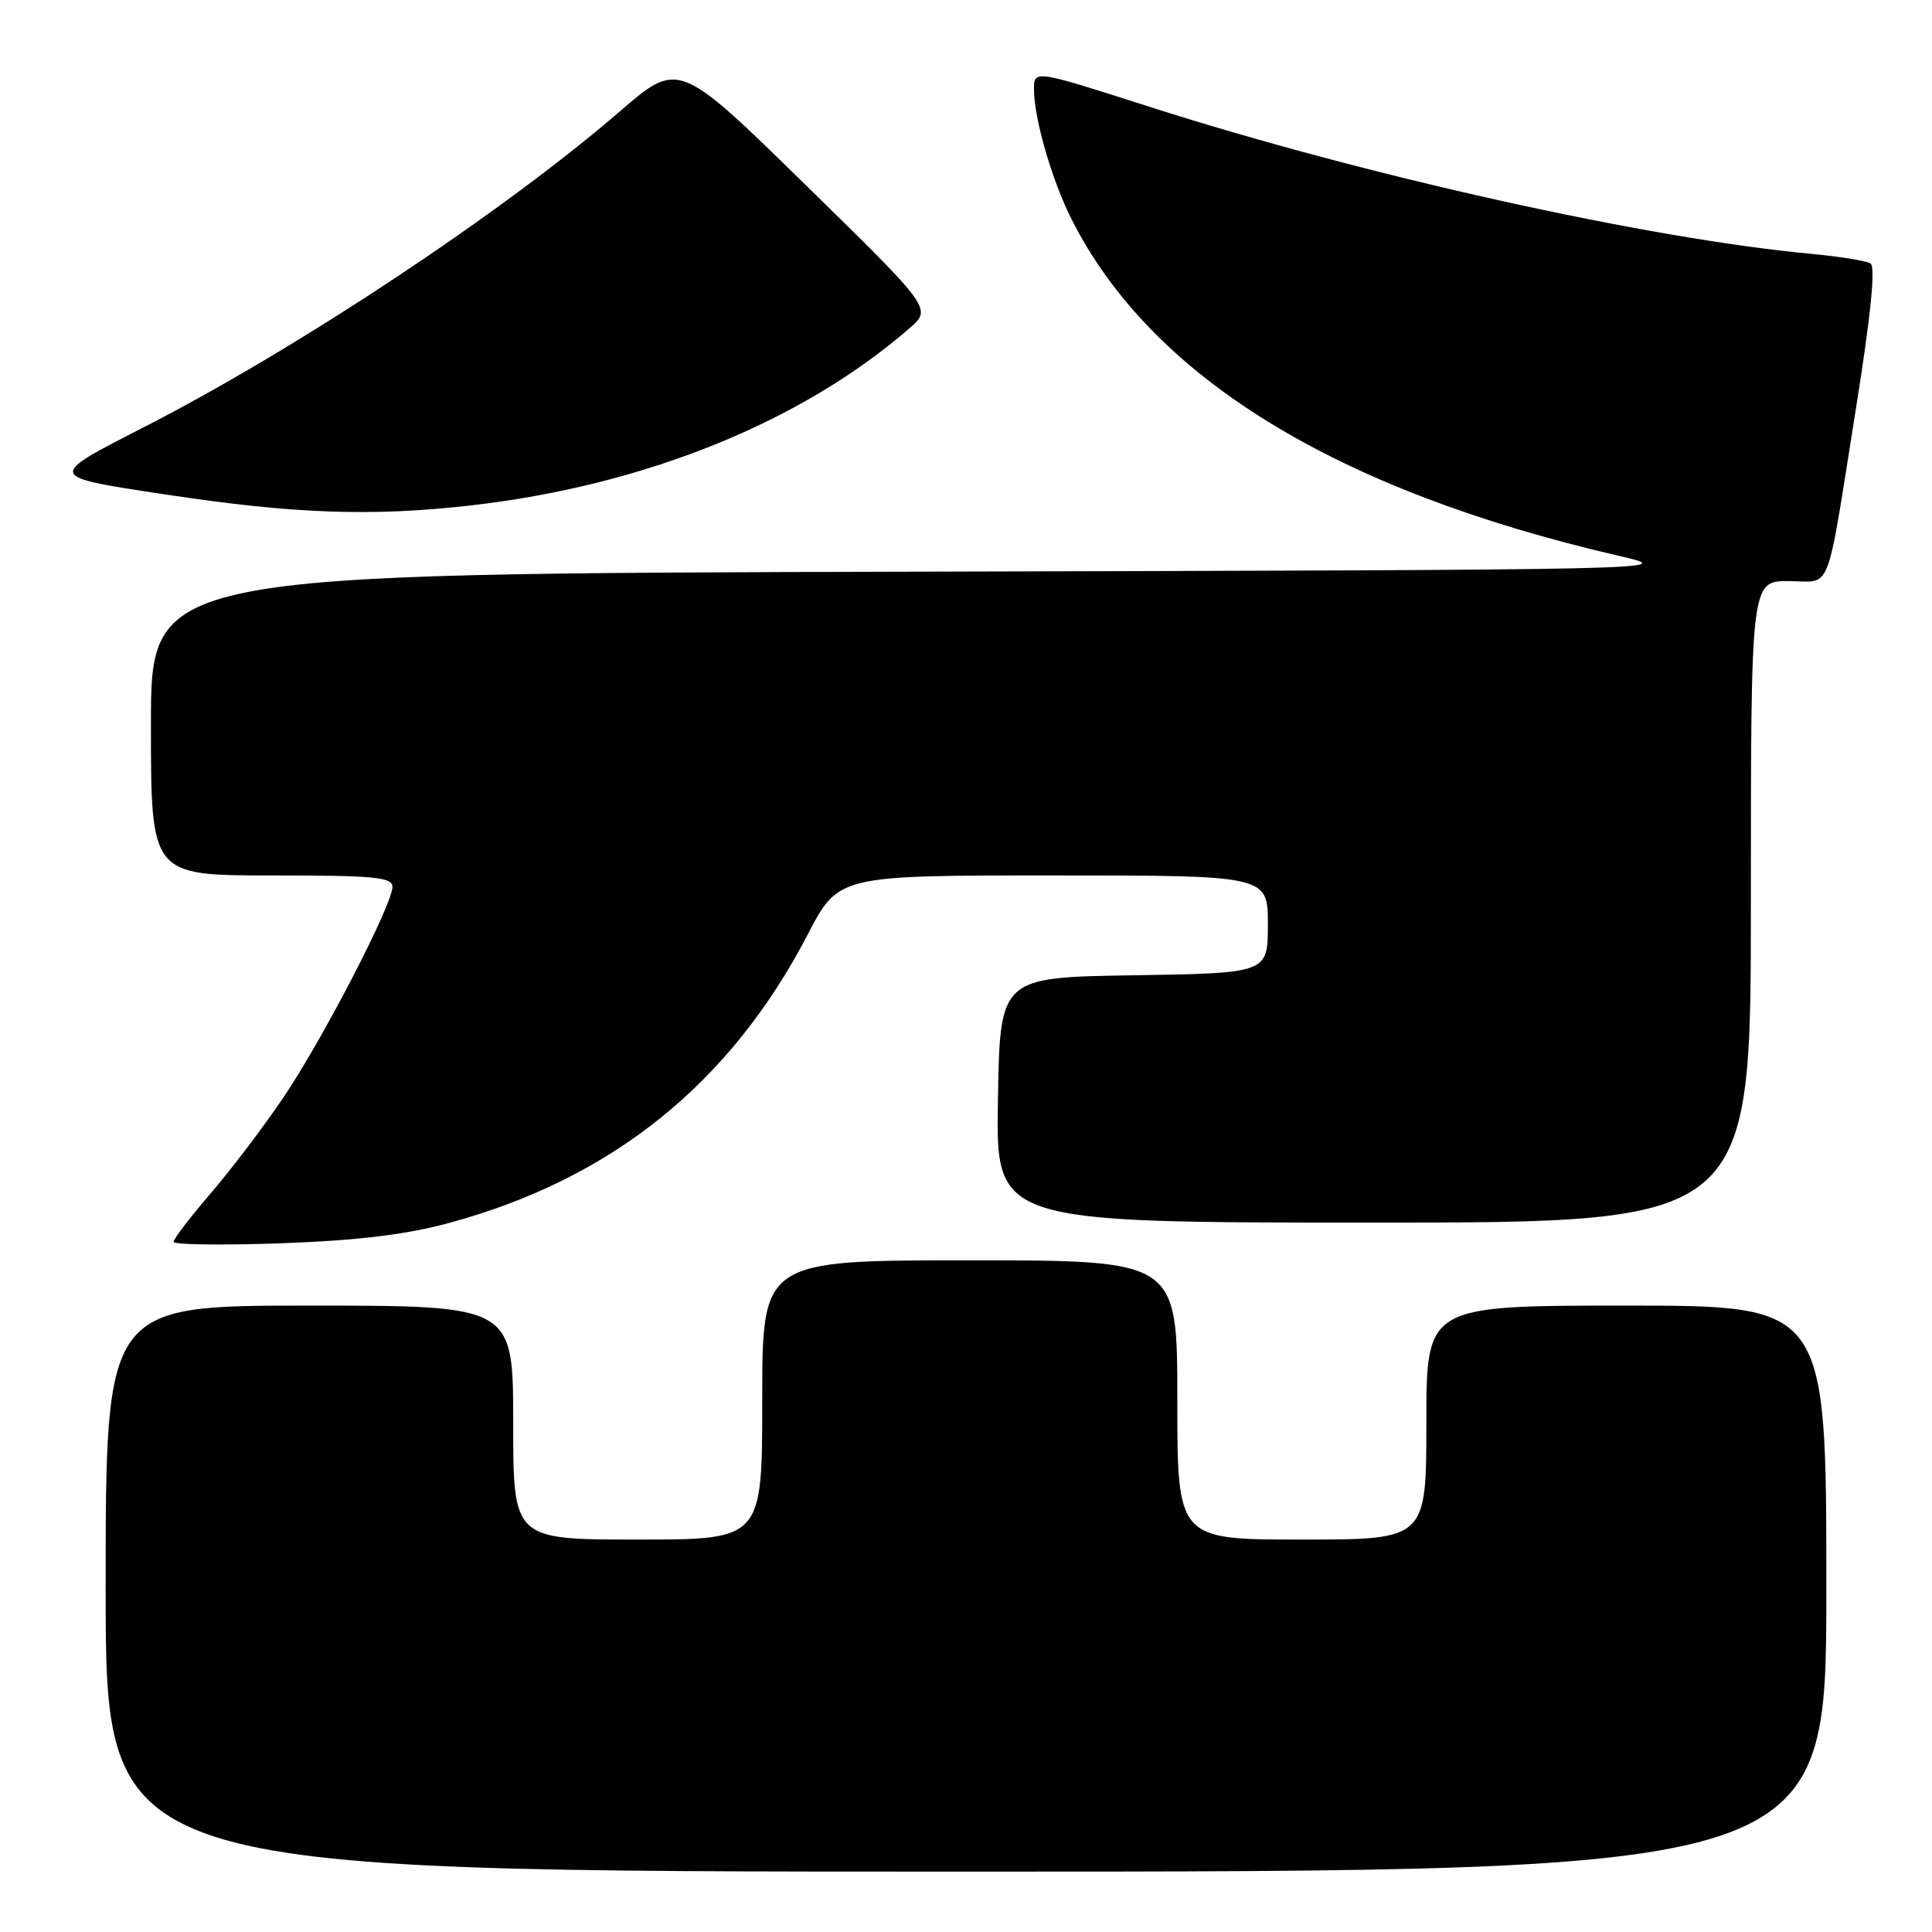 <?xml version="1.0" encoding="UTF-8" standalone="no"?>
<!DOCTYPE svg PUBLIC "-//W3C//DTD SVG 1.1//EN" "http://www.w3.org/Graphics/SVG/1.1/DTD/svg11.dtd" >
<svg xmlns="http://www.w3.org/2000/svg" xmlns:xlink="http://www.w3.org/1999/xlink" version="1.1" viewBox="0 0 256 256">
 <g >
 <path fill="currentColor"
d=" M 242.00 210.50 C 242.00 173.00 242.00 173.00 215.50 173.00 C 189.00 173.00 189.00 173.00 189.00 188.50 C 189.00 204.00 189.00 204.00 172.50 204.00 C 156.00 204.00 156.00 204.00 156.00 185.50 C 156.00 167.00 156.00 167.00 128.50 167.00 C 101.00 167.00 101.00 167.00 101.00 185.50 C 101.00 204.00 101.00 204.00 84.50 204.00 C 68.00 204.00 68.00 204.00 68.00 188.50 C 68.00 173.00 68.00 173.00 41.00 173.00 C 14.00 173.00 14.00 173.00 14.00 210.50 C 14.00 248.00 14.00 248.00 128.00 248.00 C 242.00 248.00 242.00 248.00 242.00 210.50 Z  M 59.50 162.05 C 81.07 156.20 96.75 143.59 107.03 123.82 C 111.10 116.00 111.10 116.00 139.55 116.00 C 168.00 116.00 168.00 116.00 168.00 122.48 C 168.00 128.95 168.00 128.95 150.25 129.23 C 132.50 129.50 132.50 129.50 132.23 145.75 C 131.95 162.00 131.95 162.00 181.98 162.00 C 232.00 162.00 232.00 162.00 232.00 119.50 C 232.00 77.00 232.00 77.00 236.98 77.00 C 242.85 77.00 241.87 79.50 245.94 54.02 C 247.90 41.74 248.54 35.33 247.85 34.91 C 247.28 34.56 243.77 33.99 240.03 33.64 C 218.30 31.62 180.83 23.29 152.25 14.13 C 137.00 9.24 137.00 9.24 137.01 11.87 C 137.03 15.74 139.38 23.87 141.96 29.00 C 152.50 49.93 176.90 64.96 214.50 73.65 C 222.48 75.50 222.26 75.50 121.25 75.75 C 20.00 76.01 20.00 76.01 20.00 96.00 C 20.00 116.00 20.00 116.00 36.00 116.00 C 49.64 116.00 52.00 116.22 52.00 117.52 C 52.00 119.89 42.68 137.88 37.46 145.56 C 34.88 149.38 30.56 155.05 27.88 158.17 C 25.20 161.29 23.00 164.16 23.00 164.55 C 23.00 164.93 29.41 165.02 37.25 164.74 C 47.41 164.37 53.80 163.60 59.50 162.05 Z  M 62.48 66.96 C 85.41 64.33 106.17 55.94 120.50 43.51 C 123.50 40.90 123.50 40.90 106.71 24.47 C 89.92 8.04 89.92 8.04 82.12 14.77 C 66.66 28.12 39.53 46.12 19.15 56.56 C 6.11 63.24 6.07 63.12 21.93 65.52 C 38.94 68.10 49.27 68.47 62.48 66.96 Z "/>
</g>
</svg>